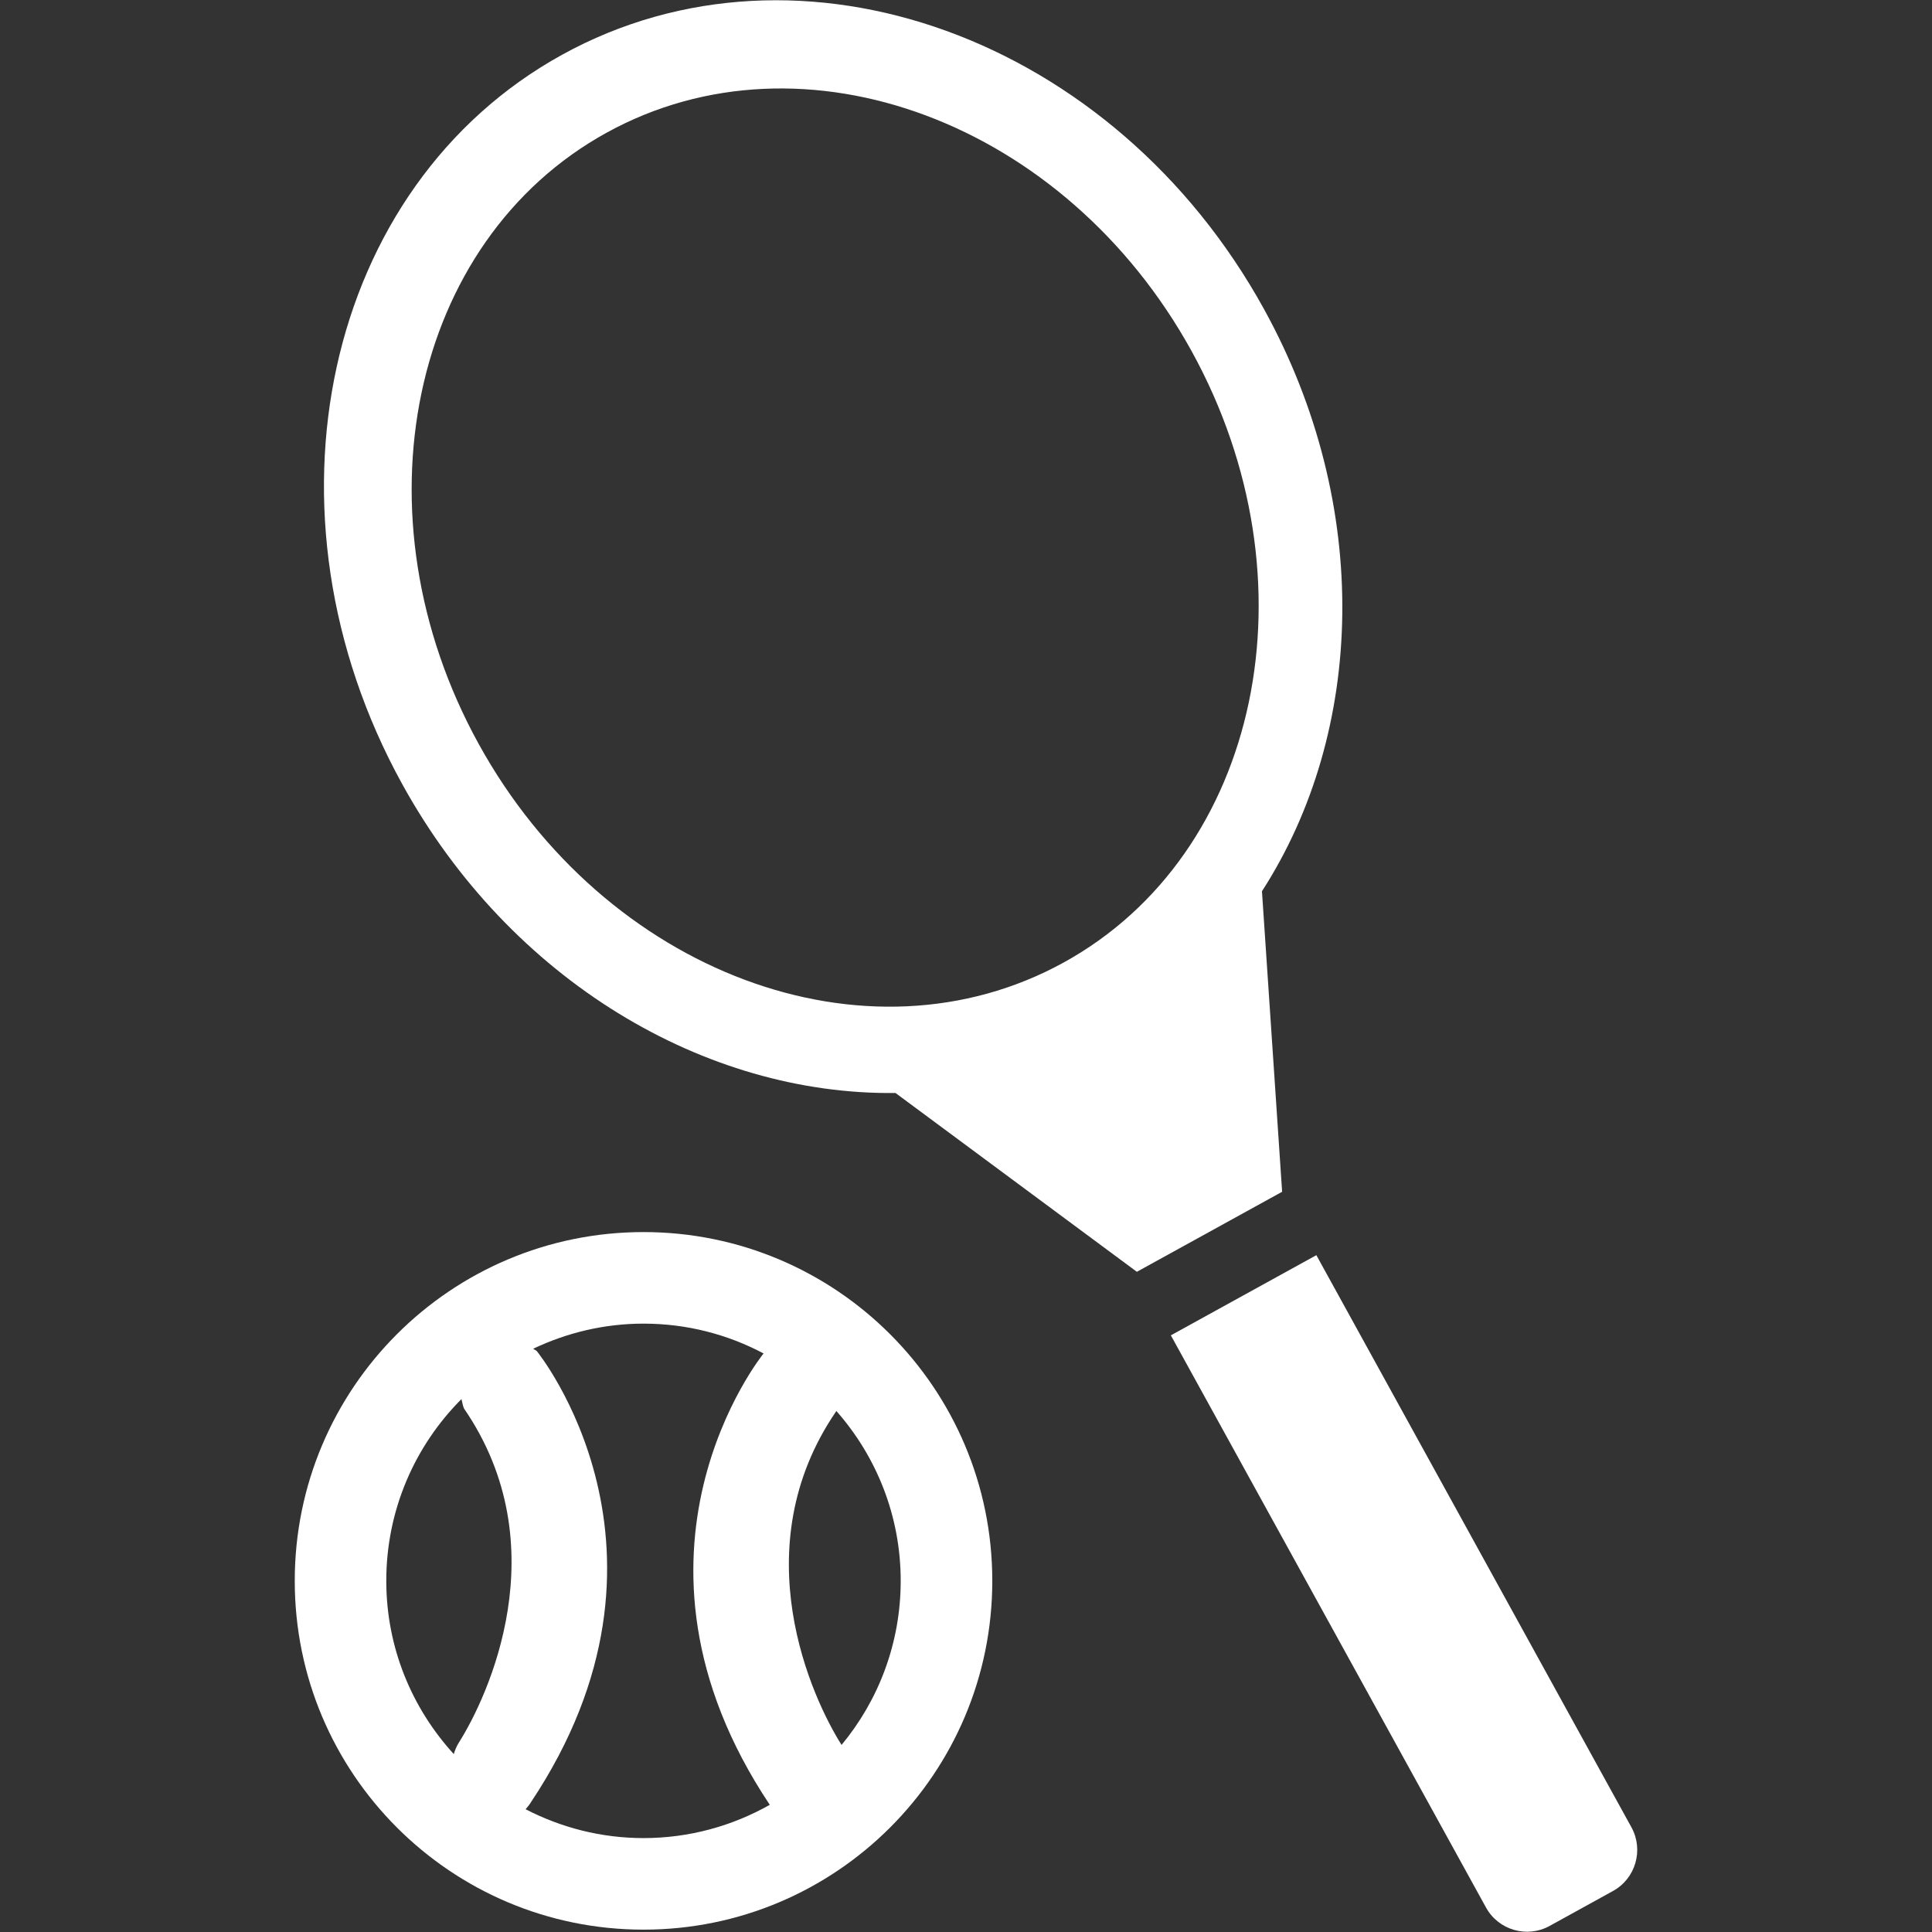 <?xml version="1.0" ?><!DOCTYPE svg  PUBLIC '-//W3C//DTD SVG 1.1//EN'  'http://www.w3.org/Graphics/SVG/1.1/DTD/svg11.dtd'><svg enable-background="new 0 0 64 64" height="64px" id="Layer_1" version="1.1" viewBox="0 0 64 64" width="64px" xml:space="preserve" xmlns="http://www.w3.org/2000/svg" xmlns:xlink="http://www.w3.org/1999/xlink"><rect x="0" y="0" width="64" height="64" fill="#333333" stroke="none"/><g><g><g><path d="M18.623,1.812c-7.884,4.343-10.261,15.153-5.302,24.157c3.593,6.525,10.049,10.315,16.344,10.238     l7.995,5.923l4.812-2.651l-0.668-9.955c3.408-5.284,3.664-12.754,0.071-19.279C36.915,1.239,26.51-2.532,18.623,1.812z      M35.236,31.884c-6.522,3.591-15.2,0.348-19.38-7.242c-4.18-7.59-2.283-16.656,4.24-20.247c6.522-3.592,15.198-0.35,19.38,7.241     C43.656,19.227,41.758,28.293,35.236,31.884z" fill="#FFFFFF"/></g><path d="M43.606,41.579l10.439,18.956c0.41,0.747,0.137,1.694-0.61,2.105L51.331,63.8    c-0.747,0.411-1.695,0.138-2.105-0.611l-10.44-18.954L43.606,41.579z" fill="#FFFFFF"/></g><path d="M21.317,40.814c-6.382,0-11.553,5.173-11.553,11.554s5.171,11.554,11.553,11.554   c6.381,0,11.554-5.173,11.554-11.554S27.698,40.814,21.317,40.814z M12.796,52.367c0-2.35,0.952-4.479,2.49-6.02   c0.03,0.106,0.037,0.201,0.085,0.312c3.127,4.555,0.794,9.544-0.171,11.067c-0.077,0.122-0.128,0.25-0.168,0.38   C13.648,56.592,12.796,54.581,12.796,52.367z M17.412,59.934c0.056-0.067,0.113-0.134,0.167-0.219   c5.578-8.358,0.203-14.959,0.203-14.959c-0.036-0.033-0.082-0.046-0.12-0.077c1.109-0.527,2.345-0.832,3.656-0.832   c1.438,0,2.789,0.358,3.977,0.988c-0.021,0.025-5.36,6.612,0.205,14.952c-1.237,0.698-2.662,1.102-4.182,1.102   C19.908,60.889,18.582,60.539,17.412,59.934z M27.878,57.803c-0.966-1.522-3.297-6.509-0.172-11.062   c1.323,1.502,2.131,3.467,2.131,5.627C29.837,54.433,29.102,56.326,27.878,57.803z" fill="#FFFFFF"/></g></svg>
